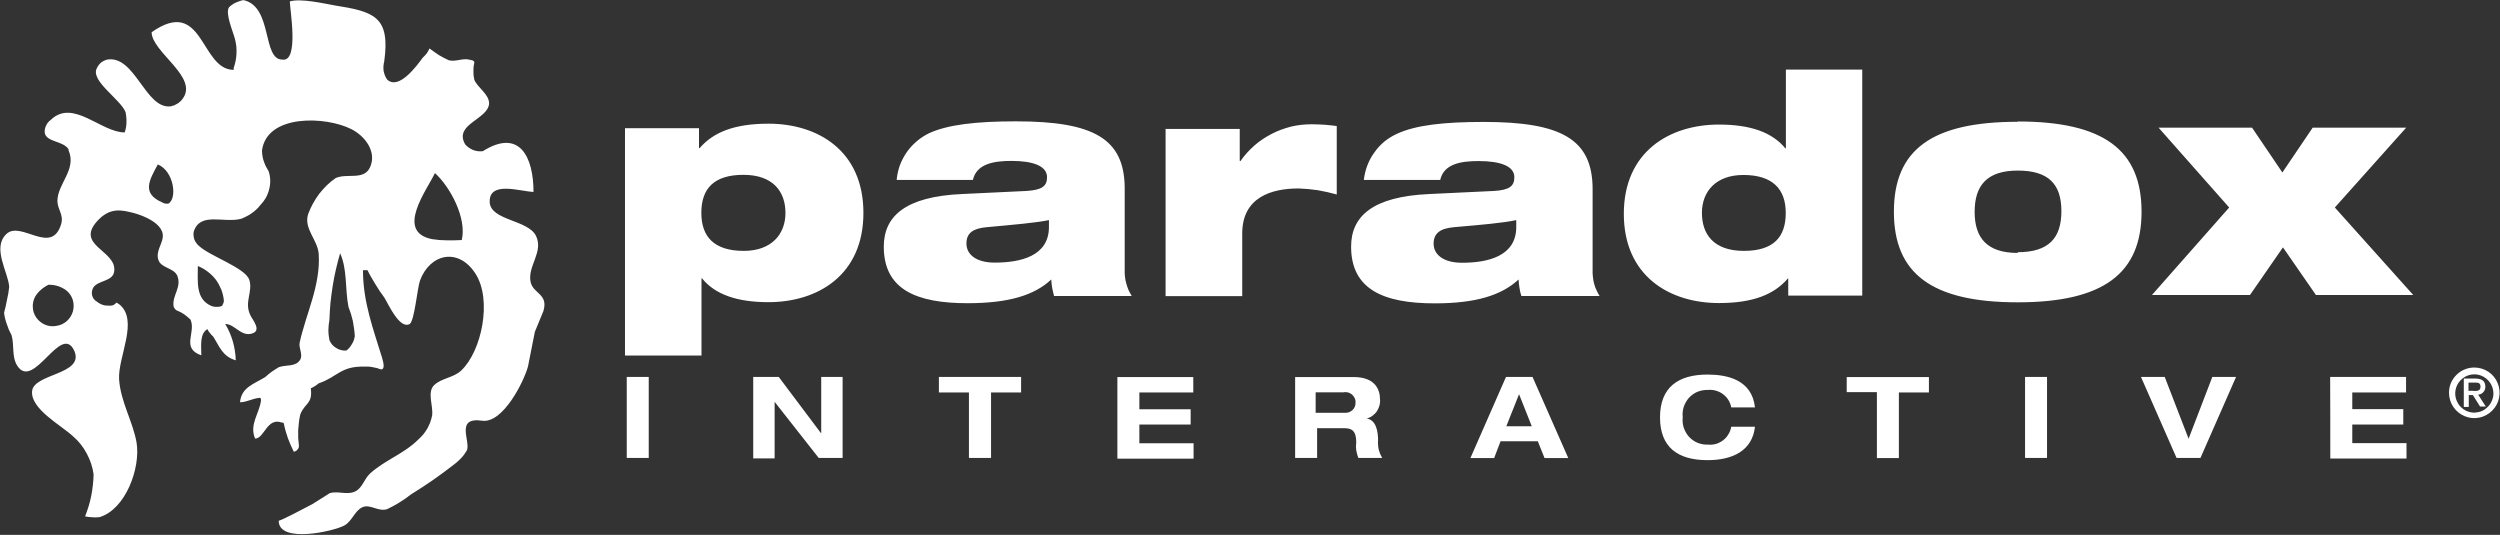 <svg version="1.2" xmlns="http://www.w3.org/2000/svg" viewBox="0 0 1706 365" width="1706" height="365">
	<rect x="0" y="0" width="1706" height="365" fill="#333333" stroke="none"/>
	<title>logotype_white-svg</title>
	<style>
		.s0 { fill: #ffffff } 
	</style>
	<path id="Layer" fill-rule="evenodd" class="s0" d="m427.7 257.2h15v55.3h-15zm147.3 0v55.3h-16.3l-30.1-38.3v38.6h-14.6v-55.6h17.4l29 38.6v-38.6zm86.2 10.6h-20.5v-10.6h56.1v10.6h-20.5v44.7h-15.1zm101.3-10.5h51.8v10.5h-36.8v11.5h35v10.4h-35v12.8h37v10.5h-52zm161.3 0c15.3 0 17.9 9.4 17.9 15c0.2 1.5 0 2.9-0.3 4.3c-0.4 1.4-1 2.8-1.8 4c-0.8 1.2-1.8 2.2-3 3.1c-1.2 0.9-2.5 1.5-3.9 1.9c6.6 1 7.7 9.4 7.7 14.9q-0.2 1.5 0 3.1q0.1 1.6 0.4 3.1q0.4 1.5 1 3q0.6 1.4 1.4 2.8h-16.2q-0.6-1.3-0.9-2.6q-0.4-1.3-0.6-2.6q-0.2-1.4-0.2-2.7q0-1.4 0.2-2.8c0-8.1-3.3-9.6-8.1-9.6h-18.6v20.3h-15v-55.2zm-6 24.4c1 0 1.9-0.1 2.8-0.4c0.9-0.4 1.7-0.9 2.4-1.5c0.7-0.7 1.2-1.5 1.6-2.4c0.3-0.9 0.5-1.9 0.4-2.8c0.1-1-0.1-2-0.6-3c-0.4-0.9-1-1.7-1.8-2.4c-0.8-0.6-1.7-1.1-2.6-1.4c-1-0.2-2.1-0.3-3.1-0.1h-19.1v14zm131.6 19.4h-25.4l-4.4 11.5h-16.2l24.3-55.4h18.1l24.4 55.4h-16.2zm-12.8-32.1l-8.7 21.9h17.4zm144.8 9c-0.3-1.8-1-3.5-1.9-5c-1-1.6-2.2-2.9-3.7-4c-1.4-1.1-3.1-1.9-4.8-2.4c-1.8-0.5-3.6-0.7-5.4-0.5c-2.4-0.1-4.8 0.3-7.1 1.2c-2.2 0.9-4.2 2.3-5.9 4.1c-1.6 1.8-2.8 3.9-3.6 6.2c-0.7 2.3-1 4.7-0.7 7.2c-0.3 2.4 0 4.8 0.7 7.1c0.8 2.3 2 4.4 3.6 6.2c1.7 1.8 3.7 3.2 5.9 4.1c2.3 0.9 4.7 1.3 7.1 1.2c1.8 0.2 3.7 0 5.5-0.5c1.7-0.5 3.4-1.4 4.8-2.5c1.5-1.1 2.7-2.5 3.6-4.1c1-1.6 1.6-3.3 1.9-5.1h16.2c-1.8 16.2-15 22.8-32.4 22.8c-20.2 0-32.4-8.7-32.4-29.2c0-20.6 12.5-29.2 32.4-29.2c13.3 0 30.3 3.4 32.4 22.4zm99.3-10.4h-20.5v-10.3h56.1v10.5h-20.5v44.8h-15v-44.6zm101.2-10.4h15v55.3h-15zm79.1 0h16.2l16.3 42.2l16.2-42.2h16.2l-24.3 55.3h-16.3zm180.9 0v10.6h-36.7v11.4h34.8v10.5h-34.8v12.7h37v10.5h-52c0 0 0-55.7-0.1-55.7zm-1215.4-169.7h50.5v13.6h0.4c9.4-10.9 23.8-16.7 47-16.7c33.8 0 64.8 18.5 64.8 60.9c0 42.3-31 60.9-64.8 60.9c-21.3 0-36.4-5.2-45.3-16.2h-0.4v52.6h-52.2zm81.1 83.7c18.8 0 28.4-11.3 28.4-25.9c0-14.6-8.5-26-28.7-26c-20.3 0-28.7 9.6-28.7 25.9c0 16.3 8.6 26 29 26zm104.3-48.6c0.3-3.4 1.1-6.7 2.2-9.9c1.2-3.1 2.8-6.1 4.7-8.9c1.9-2.7 4.2-5.2 6.8-7.4c2.5-2.2 5.4-4 8.4-5.5c12.7-5.8 31.7-8.1 59.3-8.1c53.2 0 74.2 11.9 74.2 45.9v55.5q-0.1 2.3 0.2 4.7q0.2 2.3 0.9 4.6q0.6 2.2 1.5 4.4q1 2.1 2.2 4.1h-53q-0.4-1.4-0.7-2.8q-0.4-1.4-0.6-2.8q-0.2-1.4-0.4-2.9q-0.1-1.4-0.2-2.8c-11.6 10.9-29.4 16.2-57.1 16.2c-35.1 0-57.2-9.4-57.2-38.6c0-20.8 14.8-34.2 53.4-35.9l44.1-2.1c10.4-0.7 13.9-3.2 13.9-9.4c0-7.6-9.4-11.1-24.3-11.1c-11.9 0-23.8 1.9-26.3 13h-52zm103.9 27.6c-8.7 1.8-23.6 3.1-42.2 4.8c-9.5 0.8-14.1 3.9-14.1 11.2c0 7.3 6.4 13 19.3 13c17.6 0 37-4.4 37-24.3zm79.7-62.2h50.5v21.9h0.5c2.7-3.9 5.9-7.4 9.5-10.6c3.5-3.1 7.5-5.7 11.7-7.9c4.2-2.2 8.7-3.8 13.3-5c4.6-1.1 9.4-1.6 14.1-1.6q2.2 0 4.3 0.1q2.1 0 4.3 0.2q2.1 0.2 4.3 0.4q2.1 0.2 4.2 0.5v46.7q-3.2-0.9-6.4-1.6q-3.2-0.7-6.5-1.3q-3.3-0.5-6.6-0.8q-3.3-0.3-6.6-0.4c-18.6 0-38.4 6.1-38.4 30.7v42.8h-52.3v-114.5zm135.2 34.6c0.4-3.4 1.2-6.6 2.4-9.8c1.2-3.1 2.8-6.1 4.8-8.8c1.9-2.8 4.2-5.2 6.8-7.4c2.6-2.1 5.5-3.9 8.6-5.3c12.7-5.9 31.7-8.1 59.2-8.1c53.2 0 74.3 11.9 74.3 45.9v55.1q-0.1 2.4 0.2 4.7q0.2 2.3 0.8 4.6q0.6 2.3 1.6 4.4q0.9 2.1 2.2 4.1h-53.4q-0.4-1.4-0.8-2.8q-0.3-1.4-0.5-2.8q-0.3-1.4-0.4-2.8q-0.1-1.4-0.2-2.9c-11.7 10.9-29.4 16.3-57.2 16.3c-35 0-57.1-9.5-57.1-38.7c0-20.8 14.8-34.2 53.4-35.9l44-2.1c10.5-0.6 14-3.2 14-9.4c0-7.5-9.4-11-24.3-11c-12 0-23.8 1.8-26.3 12.9h-52.2zm104 27.6c-8.8 1.9-23.6 3.2-42.2 4.8c-9.5 0.8-14.2 4-14.2 11.3c0 7.3 6.5 13 19.4 13c17.5 0 37-4.4 37-24.4zm185.6 39.5v0.4h0.1zm-0.3 0.4c-9.4 10.9-23.8 16.7-47 16.7c-33.8 0-64.9-18.5-64.9-60.9c0-42.3 31.1-60.9 64.9-60.9c21.3 0 36.3 5.2 45.3 16.2h0.4v-53.7h52.1v154.2h-50.5v-11.6zm-30.3-70.7c-18.8 0-28.3 11.3-28.3 25.9c0 14.6 8.1 25.9 28.6 25.9c20.5 0 28.6-9.6 28.6-25.9c0-16.3-9-25.9-28.9-25.9zm187.2-36.5c58.9 0 84.5 19.6 84.5 61.6c0 41.9-25.7 61.8-84.5 61.8c-58.8 0-84.5-19.7-84.5-61.8c0-42.2 25.7-61.4 84.5-61.4zm0 89.2c21.1 0 29.8-9.6 29.8-28c0-18.4-8.7-27.7-29.8-27.7c-21.1 0-29.4 10.3-29.4 28.2c0 17.9 8.6 28 29.4 28zm91.6 29.2l52.7-59.7l-48.2-54.5h63.8l20.7 30.6l20.7-30.6h63.8l-48.7 54.5l53.5 59.7h-66.4l-22.5-32.5l-22.5 32.5zm-1097.6 10.8l-5.9 14.3c-1.6 8-3.1 15.6-4.7 23.7c-2.7 10.1-17 38.9-31.2 37c-18.5-2.7-8.1 13.5-10.4 20.1q-0.9 1.5-1.9 2.9q-1 1.4-2.2 2.6q-1.2 1.3-2.5 2.4q-1.3 1.2-2.7 2.2q-3.4 2.7-7 5.3q-3.5 2.6-7.1 5.1q-3.6 2.5-7.3 4.9q-3.7 2.4-7.4 4.7q-1.9 1.5-3.9 2.9q-1.9 1.3-4 2.6q-2 1.3-4.1 2.4q-2.1 1.1-4.3 2.2c-6.1 2.1-11.5-3.6-16.9-1.3c-5.4 2.4-7 9.5-12.4 12.5c-7.6 4.1-44.8 12.4-44.8-3.2c3.8-1.2 15.7-7.6 23-11.4l11.9-7.5c5.4-1.6 11.8 1.4 17-1c5.3-2.3 6.3-8.7 10.6-12.5c9.9-9 23.2-13.4 32.9-23.2q1.8-1.6 3.3-3.4q1.5-1.9 2.7-3.9q1.1-2.1 2-4.3q0.8-2.3 1.3-4.6c0.9-6.6-3.7-16.1 1.5-20.9c5.2-4.8 13-4.8 18.4-9.9c13.9-13.2 21.2-48.1 9.7-66c-11.5-18-31-13.9-37.9 4.7c-1.8 5.2-3.8 27.6-7 29.6c-7 3.9-14.8-14.1-17.3-18q-1.6-2.2-3.2-4.5q-1.5-2.3-2.9-4.6q-1.5-2.4-2.8-4.7q-1.4-2.4-2.6-4.9h-3.1c0 21.9 7.2 40.6 13 59.6c1.1 3.7 2.1 8.1-0.7 8.1q-1.4-0.5-2.7-0.9q-1.4-0.4-2.8-0.6q-1.4-0.3-2.9-0.4q-1.4-0.1-2.8 0c-16.3-0.5-18.4 7-31.3 11.4q-0.6 0.5-1.3 1q-0.6 0.4-1.3 0.9q-0.7 0.4-1.4 0.8q-0.7 0.4-1.4 0.7c1.4 10.9-4.1 9.8-7.2 17.9q-0.6 2.6-0.9 5.2q-0.3 2.7-0.5 5.4q-0.1 2.6 0 5.3q0.2 2.7 0.5 5.3q0 0.8-0.2 1.5q-0.3 0.7-0.8 1.2q-0.4 0.6-1.1 1q-0.6 0.3-1.4 0.5q-1.1-2.3-2.1-4.5q-1-2.3-1.9-4.7q-0.8-2.3-1.5-4.7q-0.7-2.4-1.2-4.9c-0.3-1.1-0.2-1.1-1.4-1.1c-10.2-3.9-12 10.9-18.3 10.9c-4.1-9.6 2.8-16.9 4-25.8c0-0.4 0-0.9 0-1q0-0.2-0.1-0.4q-0.1-0.2-0.2-0.4q-0.2-0.1-0.4-0.2q-0.2 0-0.4 0c-5.1 0.5-8.5 3-13.2 3c0.9-10.2 9.6-12.5 17.1-17.1q1.1-1 2.2-1.9q1.1-0.9 2.3-1.8q1.1-0.8 2.4-1.6q1.2-0.8 2.4-1.5c5.2-1.9 11.6 0 14.7-5.2c2-3.5-1.2-8-0.4-11.6c4.2-19.4 14.4-39.1 13-60.5c-0.7-9.8-10.6-17.4-7.1-27.5q1.4-3.7 3.3-7.1q1.9-3.4 4.2-6.5q2.4-3 5.2-5.8q2.8-2.7 6-4.9c7.9-3.5 19.3 1.9 23.5-7.5c4.7-10.7-3.8-21.3-12.7-25.8c-17.6-9-57.7-10.4-61.1 14.4q0 1.9 0.3 3.8q0.3 1.9 0.9 3.6q0.6 1.8 1.4 3.5q0.9 1.7 1.9 3.3q1 3 1.1 6.1q0.1 3.1-0.7 6.2q-0.7 3-2.2 5.8q-1.6 2.7-3.8 5q-1.2 1.6-2.7 3q-1.5 1.4-3.2 2.6q-1.6 1.2-3.5 2.1q-1.8 1-3.7 1.7c-11.8 3.2-28-5-32.4 8.8q-0.3 1.4-0.1 2.8q0.1 1.4 0.6 2.7q0.5 1.3 1.4 2.4q0.8 1.2 1.9 2c7.3 6.8 31.4 14.8 34.1 22.9c2.7 8.1-3.7 15.3 0.8 24.3c1.5 3.2 8.1 10.6 0.8 12.5c-7.4 2-11.5-6.6-18-6.6q1.7 2.8 3 5.8q1.3 3 2.2 6.1q0.9 3.2 1.4 6.4q0.5 3.2 0.6 6.5c-9.1-2.7-11-9.3-15.4-16.2q-0.6-0.6-1.2-1.2q-0.5-0.5-1-1.2q-0.5-0.6-1-1.3q-0.4-0.7-0.8-1.4c-5.4 3.3-4.1 11.6-4.1 17.9c-14.1-4.9-3.4-15.6-7.4-24.4q-1-1-2.1-1.9q-1-0.9-2.2-1.7q-1.2-0.8-2.5-1.5q-1.2-0.6-2.5-1.1q-0.5-0.3-0.9-0.6q-0.4-0.4-0.7-0.9q-0.3-0.4-0.5-0.9q-0.2-0.5-0.2-1.1c-0.7-7 5.7-12.6 2.6-20.2c-2.4-5.5-11-5.1-12.9-10.8c-1.9-5.6 2.4-10.4 3-15.5c1.2-11.2-20-17.6-28.7-18.2q-2-0.2-4 0.1q-1.9 0.3-3.8 1q-1.9 0.8-3.5 1.9q-1.7 1.1-3.1 2.5c-18.9 18.4 12.4 21.3 9.9 36.3c-1.1 6.7-10.8 5.7-14.2 10.7q-0.7 1.2-0.9 2.6q-0.3 1.4 0.1 2.8q0.3 1.4 1.2 2.5q0.8 1.1 2.1 1.8q0.8 0.7 1.8 1.2q0.9 0.6 2 0.9q1 0.4 2.1 0.5q1.1 0.1 2.2 0.1q0.7 0.1 1.4 0q0.8-0.1 1.5-0.3q0.7-0.3 1.2-0.8q0.6-0.4 1.1-1l1.8 1.1c13.8 10.9-1 36 0 51.4c1.1 15.4 9.2 28.1 11.9 42.9c2.9 17.5-7.5 45.7-25.2 51q-1.2 0.1-2.5 0.2q-1.2 0-2.5-0.1q-1.2 0-2.5-0.2q-1.2-0.1-2.4-0.4q1.3-3.4 2.4-6.9q1.1-3.6 1.8-7.2q0.7-3.6 1.1-7.2q0.4-3.7 0.5-7.3q-0.5-3.8-1.7-7.4q-1.2-3.6-3-6.9q-1.7-3.3-4.1-6.3q-2.3-2.9-5.2-5.4c-8.1-7.6-28.9-18.5-28-30.7c0.9-12.3 35.7-11.3 28.9-27.5c-9-20-27.8 27.4-39 10c-3.9-6.1-1.9-13.9-3.9-20.9q-0.9-1.8-1.8-3.6q-0.8-1.9-1.4-3.8q-0.7-1.9-1.2-3.9q-0.5-2-0.7-4q0.5-2.1 1.1-4.3q0.5-2.3 0.9-4.5q0.5-2.2 0.9-4.4q0.3-2.3 0.6-4.5c-0.7-10-11.9-26.6-1.9-36c9.9-9.4 30.9 15.1 37.4-6.9c1.8-6.4-2.6-9.8-2.6-15.7c0.1-11.8 13.3-21.4 7.6-34.5v-0.7c-3.7-5.8-14.7-4.8-16.2-10.9q-0.2-1.3 0-2.6q0.2-1.3 0.8-2.5q0.5-1.2 1.3-2.2q0.9-1.1 1.9-1.8c15.2-14.8 34.3 8.5 50.5 8.5q0.6-1.7 0.9-3.4q0.3-1.7 0.3-3.5q0.1-1.7-0.1-3.4q-0.1-1.8-0.5-3.5c-3.3-8.8-24.5-21.6-19.5-30.2q0.5-1.1 1.2-2q0.7-0.9 1.6-1.7q0.9-0.7 2-1.2q1-0.5 2.1-0.8c19.1-3.3 26.1 34 43.4 31.9q1.2-0.3 2.4-0.7q1.1-0.5 2.1-1.1q1.1-0.6 2-1.5q0.9-0.8 1.6-1.8c11.3-14.8-21.1-31.9-21.1-45.5c35.6-24.9 33.1 25.7 56 25.7v-1.3q0.8-2.4 1.3-4.8q0.5-2.5 0.6-5q0.1-2.4-0.1-4.9q-0.3-2.5-0.9-4.9c-1.2-4.9-6.9-17.7-4.1-21.8q1-1 2.2-1.8q1.1-0.8 2.4-1.4q1.3-0.6 2.6-1q1.3-0.5 2.7-0.7c20.1 4.5 12.6 40.6 26.5 40.6c11.6 1.9 5.1-34.5 5.1-39.7c7.5-2.3 24.1 1.6 30.5 2.7c27.1 4.3 38.2 7.6 33.9 38.4q-0.4 1.5-0.5 3.1q-0.1 1.6 0.1 3.2q0.3 1.6 0.9 3.1q0.6 1.5 1.5 2.8c8.1 7.6 20.7-10 24.3-14.9q0.8-0.7 1.4-1.4q0.7-0.7 1.3-1.5q0.6-0.8 1-1.6q0.5-0.9 0.9-1.8q1.6 1.2 3.2 2.3q1.6 1.2 3.2 2.2q1.7 1 3.4 1.9q1.8 0.9 3.5 1.7c5 1.1 9.4-1.7 14.2-0.4c1.2 0.3 3.1 0.4 3.1 1.9q-0.3 1.5-0.5 2.9q-0.1 1.5-0.1 3q0 1.5 0.1 2.9q0.2 1.5 0.5 3c2.4 5.6 10.1 9.7 10.1 16.2c-0.8 11-24.4 14-16.3 27.9q1.1 1.3 2.5 2.2q1.4 1 2.9 1.6q1.6 0.6 3.2 0.8q1.7 0.2 3.4 0c25.3-15.9 34.6 4.3 34.6 27.8c-9-0.3-30.4-7.8-29.9 6.9c0.5 12.7 26.2 12 31.6 23.1c5.3 11.1-5.9 20.5-3.7 31.4c1.7 8.1 12.2 8.1 8.8 19.7zm-325.3 7c2-1.8 3.5-4.1 4.2-6.8c0.7-2.6 0.6-5.4-0.2-7.9c-0.9-2.6-2.5-4.9-4.7-6.5q-1.3-0.9-2.7-1.6q-1.4-0.7-2.8-1.1q-1.5-0.5-3.1-0.7q-1.5-0.2-3.1-0.2q-1.4 0.6-2.7 1.5q-1.3 0.8-2.5 1.9q-1.2 1-2.2 2.2q-1 1.2-1.8 2.5c-1.2 2.3-1.8 4.8-1.6 7.4c0.1 2.6 1 5 2.5 7.1c1.5 2.1 3.6 3.7 5.9 4.7c2.4 1 5 1.3 7.5 0.8c2.7-0.3 5.3-1.5 7.3-3.3zm62.1-106.9c-5.5 10.3-11.5 19.7 3 25.9q0.4 0.3 0.9 0.5q0.5 0.2 1.1 0.3q0.5 0.1 1 0.1q0.6 0 1.1 0c6.4-3.4 3.9-22.3-7.1-26.8zm27.3 69.4c0 10.8-1.6 22.6 9.3 27.2q0.8 0.3 1.7 0.5q0.9 0.1 1.9 0.1q0.9 0 1.8-0.1q0.9-0.2 1.8-0.5q0.2-0.4 0.4-0.8q0.2-0.4 0.4-0.8q0.2-0.4 0.3-0.9q0.1-0.4 0.2-0.9c-0.2-2.6-0.8-5.1-1.7-7.6c-1-2.4-2.2-4.7-3.7-6.8c-1.6-2.1-3.4-3.9-5.5-5.5c-2-1.6-4.3-2.9-6.7-3.9zm107.1 47.6q-0.1-2.6-0.5-5.1q-0.3-2.5-0.8-5q-0.6-2.5-1.3-4.9q-0.8-2.4-1.7-4.8c-2.4-12.3-0.7-25.6-5.7-36.6q-1.6 5.6-2.9 11.2q-1.3 5.6-2.2 11.4q-0.9 5.7-1.5 11.4q-0.5 5.8-0.7 11.6q-0.3 1.7-0.5 3.4q-0.2 1.7-0.2 3.4q0 1.8 0.2 3.5q0.2 1.7 0.5 3.4q0.7 1.7 1.9 3.1q1.2 1.4 2.8 2.3q1.5 1 3.3 1.4q1.8 0.5 3.6 0.3q1.2-0.9 2.1-2q1-1.2 1.7-2.5q0.8-1.2 1.3-2.7q0.4-1.4 0.7-2.8zm54.7-111.1c-5.4 11.5-27.4 40.1-1.9 45.1q2.5 0.4 5 0.6q2.5 0.2 5.1 0.2q2.5 0.1 5.1 0q2.5 0 5-0.2c3.6-14.9-7.9-36.3-18.3-45.7zm1391.7 132.7c7 0 13.3 4.2 15.9 10.6c2.7 6.5 1.2 13.9-3.7 18.8c-5 5-12.4 6.5-18.8 3.8c-6.5-2.7-10.7-9-10.7-16c0-2.2 0.4-4.5 1.3-6.6c0.9-2.1 2.2-4 3.8-5.6c1.6-1.6 3.5-2.9 5.6-3.7c2.1-0.9 4.3-1.3 6.6-1.3zm13 17.2c-0.2-5.2-3.5-9.8-8.4-11.7c-4.8-1.9-10.4-0.6-14 3.2c-3.6 3.7-4.7 9.3-2.6 14.1c2 4.8 6.7 8 12 8c1.7-0.1 3.5-0.4 5.1-1.1c1.6-0.7 3-1.8 4.2-3c1.3-1.3 2.2-2.8 2.8-4.4c0.7-1.7 1-3.4 0.9-5.1zm-14 1.6h-2.8v8.1h-3.4v-19.4h7.5c4.8 0 7.2 1.6 7.2 5.6q0 1-0.3 2q-0.4 1-1.1 1.7q-0.6 0.8-1.6 1.2q-0.9 0.5-1.9 0.5l5.2 8.1h-3.9zm0.6-2.8c2.4 0 4.6 0 4.6-3c0-3-2.4-2.7-4.3-2.7h-3.9v5.6h3.5z" />
</svg>